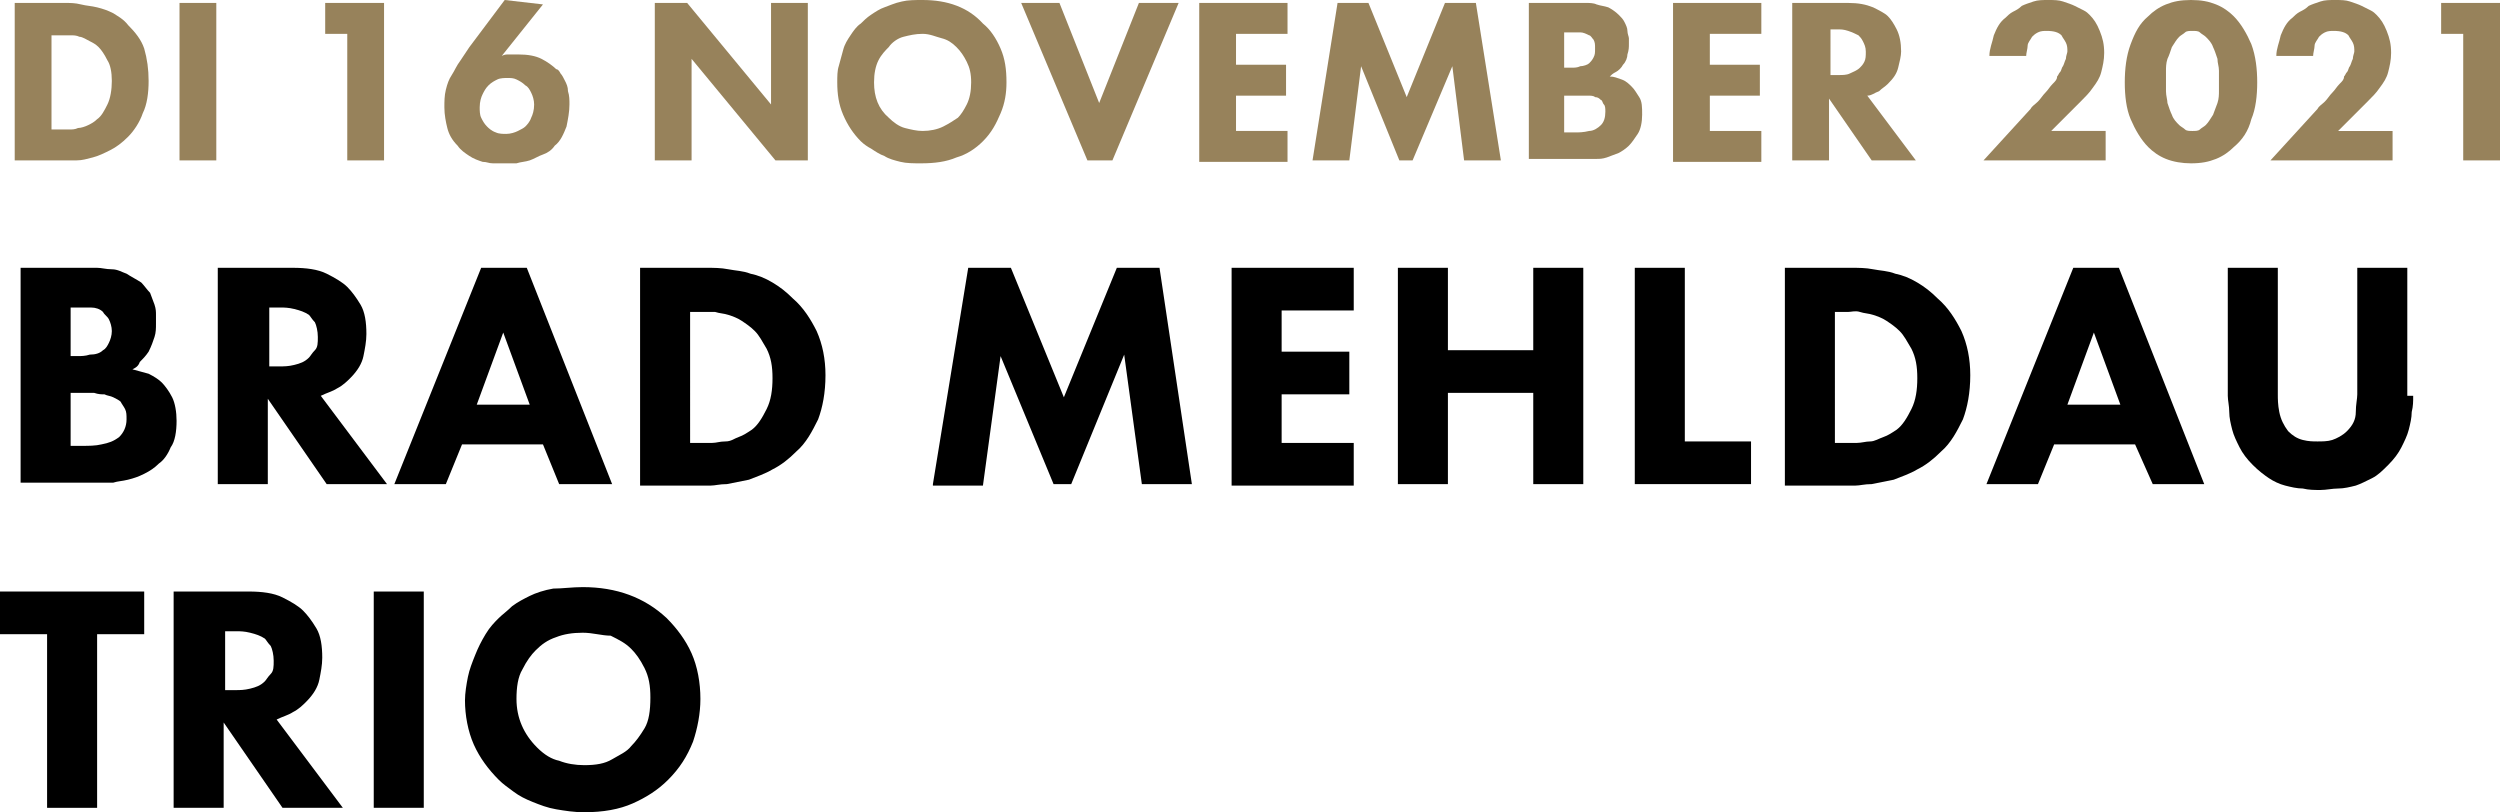 <?xml version="1.0" encoding="utf-8"?>
<!-- Generator: Adobe Illustrator 24.3.0, SVG Export Plug-In . SVG Version: 6.00 Build 0)  -->
<svg version="1.1" id="Laag_1" xmlns="http://www.w3.org/2000/svg" xmlns:xlink="http://www.w3.org/1999/xlink" x="0px" y="0px"
	 width="169.9px" height="55.2px" viewBox="0 0 169.9 55.2" style="enable-background:new 0 0 169.9 55.2;" xml:space="preserve">
<style type="text/css">
	.st0{fill:#97825B;}
</style>
<g>
	<path class="st0" d="M4.4,0.2c0.4,0,0.7,0,1.1,0.1s0.7,0.1,1.1,0.2c0.4,0.1,0.7,0.2,1.1,0.4c0.3,0.2,0.7,0.4,1,0.8
		c0.5,0.5,0.9,1,1.1,1.6C10,4,10.1,4.7,10.1,5.5c0,0.8-0.1,1.6-0.4,2.2C9.5,8.3,9.1,8.9,8.7,9.3C8.3,9.7,7.9,10,7.5,10.2
		c-0.4,0.2-0.8,0.4-1.2,0.5c-0.4,0.1-0.7,0.2-1.1,0.2s-0.6,0-0.8,0H1V0.2H4.4z M3.5,8.8h0.7c0.1,0,0.3,0,0.5,0c0.2,0,0.4,0,0.6-0.1
		c0.2,0,0.5-0.1,0.7-0.2c0.2-0.1,0.4-0.2,0.6-0.4c0.3-0.2,0.5-0.6,0.7-1s0.3-1,0.3-1.6c0-0.6-0.1-1.1-0.3-1.4
		C7.1,3.7,6.9,3.4,6.7,3.2C6.5,3,6.3,2.9,6.1,2.8S5.6,2.5,5.4,2.5C5.2,2.4,5,2.4,4.8,2.4c-0.2,0-0.4,0-0.6,0H3.5V8.8z"/>
	<path class="st0" d="M14.7,0.2v10.7h-2.5V0.2H14.7z"/>
	<path class="st0" d="M23.6,2.3h-1.5V0.2h4v10.7h-2.5V2.3z"/>
	<path class="st0" d="M36.9,0.3l-2.8,3.5c0.2-0.1,0.3-0.1,0.5-0.1c0.2,0,0.4,0,0.6,0c0.7,0,1.2,0.1,1.6,0.3c0.4,0.2,0.8,0.5,1,0.7
		C37.9,4.7,38,4.8,38.1,5c0.1,0.1,0.2,0.3,0.3,0.5c0.1,0.2,0.2,0.4,0.2,0.7c0.1,0.3,0.1,0.6,0.1,0.9c0,0.5-0.1,1-0.2,1.5
		c-0.2,0.5-0.4,1-0.8,1.3c-0.2,0.3-0.5,0.5-0.8,0.6s-0.6,0.3-0.9,0.4c-0.3,0.1-0.6,0.1-0.9,0.2c-0.3,0-0.5,0-0.8,0
		c-0.2,0-0.5,0-0.8,0S33.1,11,32.8,11c-0.3-0.1-0.6-0.2-0.9-0.4c-0.3-0.2-0.6-0.4-0.8-0.7c-0.4-0.4-0.6-0.8-0.7-1.2
		c-0.1-0.4-0.2-0.9-0.2-1.4c0-0.4,0-0.8,0.1-1.2c0.1-0.4,0.2-0.7,0.4-1c0.2-0.3,0.3-0.6,0.6-1c0.2-0.3,0.4-0.6,0.6-0.9L34.3,0
		L36.9,0.3z M34.4,9.1c0.3,0,0.6-0.1,0.8-0.2c0.2-0.1,0.4-0.2,0.5-0.3c0.1-0.1,0.3-0.3,0.4-0.6c0.1-0.2,0.2-0.5,0.2-0.9
		c0-0.3-0.1-0.6-0.2-0.8c-0.1-0.2-0.2-0.4-0.4-0.5c-0.2-0.2-0.4-0.3-0.6-0.4c-0.2-0.1-0.4-0.1-0.6-0.1c-0.2,0-0.5,0-0.7,0.1
		c-0.2,0.1-0.4,0.2-0.6,0.4C33,6,32.9,6.2,32.8,6.4c-0.1,0.2-0.2,0.5-0.2,0.9c0,0.2,0,0.5,0.1,0.7c0.1,0.2,0.2,0.4,0.4,0.6
		c0.1,0.1,0.3,0.3,0.6,0.4C33.9,9.1,34.2,9.1,34.4,9.1z"/>
	<path class="st0" d="M44.5,10.9V0.2h2.2l5.7,6.9V0.2h2.5v10.7h-2.2L47,4v6.9H44.5z"/>
	<path class="st0" d="M62.7,0c1.7,0,3.1,0.5,4.1,1.6C67.3,2,67.7,2.6,68,3.3s0.4,1.4,0.4,2.3c0,0.7-0.1,1.4-0.4,2.1S67.4,9,66.8,9.6
		c-0.5,0.5-1.1,0.9-1.8,1.1c-0.7,0.3-1.5,0.4-2.4,0.4c-0.5,0-1,0-1.4-0.1c-0.4-0.1-0.8-0.2-1.1-0.4c-0.3-0.1-0.6-0.3-0.9-0.5
		C59,10,58.7,9.8,58.5,9.6c-0.5-0.5-0.9-1.1-1.2-1.8c-0.3-0.7-0.4-1.4-0.4-2.2c0-0.4,0-0.8,0.1-1.1c0.1-0.4,0.2-0.7,0.3-1.1
		c0.1-0.4,0.3-0.7,0.5-1c0.2-0.3,0.4-0.6,0.7-0.8c0.2-0.2,0.4-0.4,0.7-0.6c0.3-0.2,0.6-0.4,0.9-0.5s0.7-0.3,1.2-0.4
		C61.7,0,62.2,0,62.7,0z M62.7,2.3c-0.5,0-0.9,0.1-1.3,0.2s-0.8,0.4-1,0.7c-0.2,0.2-0.5,0.5-0.7,0.9S59.4,5,59.4,5.6
		c0,1,0.3,1.8,1,2.4c0.3,0.3,0.7,0.6,1.1,0.7s0.8,0.2,1.2,0.2c0.5,0,1-0.1,1.4-0.3c0.4-0.2,0.7-0.4,1-0.6c0.2-0.2,0.4-0.5,0.6-0.9
		C65.9,6.7,66,6.2,66,5.6c0-0.6-0.1-1-0.3-1.4c-0.2-0.4-0.4-0.7-0.7-1c-0.3-0.3-0.6-0.5-1-0.6S63.2,2.3,62.7,2.3z"/>
	<path class="st0" d="M72,0.2l2.7,6.8l2.7-6.8h2.7l-4.5,10.7h-1.7L69.4,0.2H72z"/>
	<path class="st0" d="M87.5,2.3H84v2.1h3.4v2.1H84v2.4h3.5v2.1h-6V0.2h6V2.3z"/>
	<path class="st0" d="M89.2,10.9l1.7-10.7H93l2.6,6.4l2.6-6.4h2.1l1.7,10.7h-2.5l-0.8-6.4L96,10.9h-0.9l-2.6-6.4l-0.8,6.4H89.2z"/>
	<path class="st0" d="M107.3,0.2c0.1,0,0.3,0,0.5,0c0.2,0,0.5,0,0.7,0.1c0.3,0.1,0.5,0.1,0.8,0.2c0.2,0.1,0.5,0.3,0.7,0.5
		c0.2,0.2,0.3,0.3,0.4,0.5c0.1,0.2,0.2,0.4,0.2,0.6s0.1,0.4,0.1,0.5c0,0.2,0,0.3,0,0.4c0,0.2,0,0.4-0.1,0.7c0,0.2-0.1,0.5-0.3,0.7
		c-0.1,0.2-0.3,0.4-0.5,0.5c-0.2,0.1-0.3,0.2-0.4,0.3c0.3,0,0.5,0.1,0.8,0.2c0.3,0.1,0.5,0.3,0.7,0.5c0.2,0.2,0.3,0.4,0.5,0.7
		s0.2,0.7,0.2,1.2c0,0.5-0.1,1-0.3,1.3c-0.2,0.3-0.4,0.6-0.6,0.8c-0.2,0.2-0.5,0.4-0.7,0.5c-0.3,0.1-0.5,0.2-0.8,0.3
		c-0.3,0.1-0.5,0.1-0.7,0.1c-0.2,0-0.4,0-0.6,0h-4V0.2H107.3z M106.4,4.6h0.4c0.2,0,0.4,0,0.6-0.1c0.2,0,0.5-0.1,0.6-0.2
		c0.1-0.1,0.2-0.2,0.3-0.4c0.1-0.2,0.1-0.3,0.1-0.6s0-0.4-0.1-0.6c-0.1-0.1-0.2-0.3-0.3-0.3c-0.2-0.1-0.4-0.2-0.6-0.2
		c-0.2,0-0.4,0-0.7,0h-0.4V4.6z M106.4,9h0.6c0.3,0,0.6,0,1-0.1c0.3,0,0.6-0.2,0.8-0.4c0.2-0.2,0.3-0.5,0.3-0.9c0-0.2,0-0.4-0.1-0.5
		c-0.1-0.1-0.1-0.3-0.2-0.3c-0.1-0.1-0.2-0.2-0.4-0.2c-0.1-0.1-0.3-0.1-0.5-0.1c-0.2,0-0.3,0-0.5,0c-0.2,0-0.3,0-0.4,0h-0.7V9z"/>
	<path class="st0" d="M119.7,2.3h-3.5v2.1h3.4v2.1h-3.4v2.4h3.5v2.1h-6V0.2h6V2.3z"/>
	<path class="st0" d="M125.6,0.2c0.7,0,1.2,0.1,1.7,0.3c0.4,0.2,0.8,0.4,1,0.6c0.2,0.2,0.4,0.5,0.6,0.9c0.2,0.4,0.3,0.9,0.3,1.5
		c0,0.3-0.1,0.7-0.2,1.1c-0.1,0.4-0.3,0.7-0.7,1.1c-0.2,0.2-0.4,0.3-0.6,0.5c-0.3,0.1-0.5,0.3-0.8,0.3l3.3,4.4h-3l-2.9-4.2v4.2h-2.5
		V0.2H125.6z M124.4,5.1h0.6c0.2,0,0.5,0,0.7-0.1s0.5-0.2,0.7-0.4c0.1-0.1,0.2-0.2,0.3-0.4c0.1-0.2,0.1-0.4,0.1-0.7
		c0-0.3-0.1-0.5-0.2-0.7s-0.2-0.3-0.3-0.4c-0.2-0.1-0.4-0.2-0.7-0.3s-0.5-0.1-0.6-0.1h-0.6V5.1z"/>
	<path class="st0" d="M143,10.9h-8.2l3.2-3.5c0.1-0.2,0.3-0.3,0.5-0.5c0.2-0.2,0.3-0.4,0.5-0.6c0.2-0.2,0.3-0.4,0.5-0.6
		s0.3-0.3,0.3-0.5c0.1-0.1,0.1-0.2,0.2-0.3c0.1-0.1,0.1-0.3,0.2-0.4c0.1-0.2,0.1-0.3,0.2-0.5c0-0.2,0.1-0.4,0.1-0.5
		c0-0.2,0-0.4-0.1-0.6c-0.1-0.2-0.2-0.3-0.3-0.5c-0.2-0.2-0.5-0.3-1-0.3c-0.2,0-0.4,0-0.6,0.1c-0.2,0.1-0.3,0.2-0.4,0.3
		c-0.1,0.2-0.3,0.4-0.3,0.6s-0.1,0.5-0.1,0.7h-2.5c0-0.5,0.2-0.9,0.3-1.4c0.2-0.5,0.4-0.9,0.8-1.2c0.1-0.1,0.3-0.3,0.5-0.4
		s0.4-0.2,0.6-0.4c0.2-0.1,0.5-0.2,0.8-0.3c0.3-0.1,0.6-0.1,1-0.1c0.4,0,0.7,0,1,0.1c0.3,0.1,0.6,0.2,0.8,0.3
		c0.2,0.1,0.4,0.2,0.6,0.3c0.2,0.1,0.3,0.2,0.4,0.3c0.3,0.3,0.5,0.6,0.7,1.1S143,3,143,3.6c0,0.5-0.1,0.9-0.2,1.3s-0.3,0.7-0.6,1.1
		c-0.2,0.3-0.5,0.6-0.8,0.9s-0.6,0.6-0.9,0.9l-1.1,1.1h3.7V10.9z"/>
	<path class="st0" d="M153.4,5.6c0,0.9-0.1,1.8-0.4,2.5c-0.2,0.8-0.6,1.4-1.2,1.9c-0.3,0.3-0.7,0.6-1.2,0.8c-0.5,0.2-1,0.3-1.7,0.3
		c-0.6,0-1.2-0.1-1.7-0.3c-0.5-0.2-0.9-0.5-1.2-0.8c-0.5-0.5-0.9-1.2-1.2-1.9s-0.4-1.6-0.4-2.5c0-0.9,0.1-1.8,0.4-2.6
		s0.6-1.4,1.2-1.9c0.3-0.3,0.7-0.6,1.2-0.8c0.5-0.2,1-0.3,1.7-0.3c0.7,0,1.2,0.1,1.7,0.3c0.5,0.2,0.9,0.5,1.2,0.8
		c0.5,0.5,0.9,1.2,1.2,1.9C153.3,3.8,153.4,4.7,153.4,5.6z M149,2.1c-0.2,0-0.4,0-0.5,0.1s-0.3,0.2-0.4,0.3
		c-0.2,0.2-0.3,0.4-0.5,0.7c-0.1,0.3-0.2,0.6-0.3,0.8c-0.1,0.3-0.1,0.6-0.1,0.8c0,0.3,0,0.5,0,0.7c0,0.2,0,0.5,0,0.7
		c0,0.3,0.1,0.6,0.1,0.8c0.1,0.3,0.2,0.6,0.3,0.8c0.1,0.3,0.3,0.5,0.5,0.7c0.1,0.1,0.3,0.2,0.4,0.3c0.1,0.1,0.3,0.1,0.5,0.1
		c0.2,0,0.4,0,0.5-0.1c0.1-0.1,0.3-0.2,0.4-0.3c0.2-0.2,0.3-0.4,0.5-0.7c0.1-0.3,0.2-0.5,0.3-0.8c0.1-0.3,0.1-0.6,0.1-0.8
		s0-0.5,0-0.7c0-0.2,0-0.4,0-0.7c0-0.3-0.1-0.5-0.1-0.8c-0.1-0.3-0.2-0.6-0.3-0.8c-0.1-0.3-0.3-0.5-0.5-0.7
		c-0.1-0.1-0.3-0.2-0.4-0.3S149.2,2.1,149,2.1z"/>
	<path class="st0" d="M162.5,10.9h-8.2l3.2-3.5c0.1-0.2,0.3-0.3,0.5-0.5c0.2-0.2,0.3-0.4,0.5-0.6c0.2-0.2,0.3-0.4,0.5-0.6
		s0.3-0.3,0.3-0.5c0.1-0.1,0.1-0.2,0.2-0.3c0.1-0.1,0.1-0.3,0.2-0.4c0.1-0.2,0.1-0.3,0.2-0.5c0-0.2,0.1-0.4,0.1-0.5
		c0-0.2,0-0.4-0.1-0.6c-0.1-0.2-0.2-0.3-0.3-0.5c-0.2-0.2-0.5-0.3-1-0.3c-0.2,0-0.4,0-0.6,0.1c-0.2,0.1-0.3,0.2-0.4,0.3
		c-0.1,0.2-0.3,0.4-0.3,0.6s-0.1,0.5-0.1,0.7h-2.5c0-0.5,0.2-0.9,0.3-1.4c0.2-0.5,0.4-0.9,0.8-1.2c0.1-0.1,0.3-0.3,0.5-0.4
		s0.4-0.2,0.6-0.4c0.2-0.1,0.5-0.2,0.8-0.3c0.3-0.1,0.6-0.1,1-0.1c0.4,0,0.7,0,1,0.1c0.3,0.1,0.6,0.2,0.8,0.3
		c0.2,0.1,0.4,0.2,0.6,0.3c0.2,0.1,0.3,0.2,0.4,0.3c0.3,0.3,0.5,0.6,0.7,1.1s0.3,0.9,0.3,1.5c0,0.5-0.1,0.9-0.2,1.3
		s-0.3,0.7-0.6,1.1c-0.2,0.3-0.5,0.6-0.8,0.9s-0.6,0.6-0.9,0.9l-1.1,1.1h3.7V10.9z"/>
	<path class="st0" d="M167.4,2.3h-1.5V0.2h4v10.7h-2.5V2.3z"/>
	<path d="M5.9,18.2c0.2,0,0.4,0,0.7,0c0.3,0,0.6,0.1,1,0.1s0.7,0.2,1,0.3c0.3,0.2,0.7,0.4,1,0.6c0.2,0.2,0.4,0.5,0.6,0.7
		c0.1,0.3,0.2,0.5,0.3,0.8c0.1,0.3,0.1,0.5,0.1,0.7c0,0.2,0,0.4,0,0.6c0,0.3,0,0.6-0.1,0.9s-0.2,0.6-0.4,1c-0.2,0.3-0.4,0.5-0.6,0.7
		C9.4,24.9,9.2,25,9,25.1c0.4,0.1,0.7,0.2,1.1,0.3c0.4,0.2,0.7,0.4,0.9,0.6c0.2,0.2,0.5,0.6,0.7,1c0.2,0.4,0.3,1,0.3,1.6
		c0,0.7-0.1,1.4-0.4,1.8c-0.2,0.5-0.5,0.9-0.8,1.1c-0.3,0.3-0.6,0.5-1,0.7c-0.4,0.2-0.7,0.3-1.1,0.4c-0.4,0.1-0.7,0.1-1,0.2
		c-0.3,0-0.6,0-0.8,0H1.4V18.2H5.9z M4.8,24.2h0.5c0.2,0,0.5,0,0.8-0.1C6.5,24.1,6.8,24,7,23.8c0.2-0.1,0.3-0.3,0.4-0.5
		s0.2-0.5,0.2-0.8s-0.1-0.6-0.2-0.8c-0.1-0.2-0.3-0.3-0.4-0.5c-0.2-0.2-0.5-0.3-0.8-0.3c-0.3,0-0.6,0-0.9,0H4.8V24.2z M4.8,30.3h0.8
		c0.4,0,0.9,0,1.3-0.1c0.5-0.1,0.8-0.2,1.2-0.5c0.3-0.3,0.5-0.7,0.5-1.2c0-0.3,0-0.5-0.1-0.7s-0.2-0.3-0.3-0.5
		c-0.1-0.1-0.3-0.2-0.5-0.3c-0.2-0.1-0.4-0.1-0.6-0.2c-0.2,0-0.4,0-0.7-0.1c-0.2,0-0.4,0-0.6,0H4.8V30.3z"/>
	<path d="M19.9,18.2c0.9,0,1.7,0.1,2.3,0.4c0.6,0.3,1.1,0.6,1.4,0.9c0.3,0.3,0.6,0.7,0.9,1.2c0.3,0.5,0.4,1.2,0.4,2
		c0,0.5-0.1,1-0.2,1.5c-0.1,0.5-0.4,1-0.9,1.5c-0.2,0.2-0.5,0.5-0.9,0.7c-0.3,0.2-0.7,0.3-1.1,0.5l4.5,6h-4.1l-4-5.8v5.8h-3.4V18.2
		H19.9z M18.2,24.9h0.8c0.3,0,0.6,0,1-0.1c0.4-0.1,0.7-0.2,1-0.5c0.1-0.1,0.2-0.3,0.4-0.5s0.2-0.5,0.2-0.9c0-0.4-0.1-0.8-0.2-1
		c-0.2-0.2-0.3-0.4-0.4-0.5c-0.3-0.2-0.6-0.3-1-0.4c-0.4-0.1-0.7-0.1-0.9-0.1h-0.8V24.9z"/>
	<path d="M36.9,30.2h-5.5l-1.1,2.7h-3.5l5.9-14.7h3.1l5.8,14.7H38L36.9,30.2z M36,27.5l-1.8-4.9l-1.8,4.9H36z"/>
	<path d="M48,18.2c0.5,0,1,0,1.5,0.1c0.5,0.1,1,0.1,1.5,0.3c0.5,0.1,1,0.3,1.5,0.6c0.5,0.3,0.9,0.6,1.4,1.1c0.7,0.6,1.2,1.4,1.6,2.2
		c0.4,0.9,0.6,1.9,0.6,3c0,1.2-0.2,2.2-0.5,3c-0.4,0.8-0.8,1.6-1.5,2.2c-0.5,0.5-1,0.9-1.6,1.2c-0.5,0.3-1.1,0.5-1.6,0.7
		c-0.5,0.1-1,0.2-1.5,0.3c-0.5,0-0.8,0.1-1.1,0.1h-4.8V18.2H48z M46.8,30.1h0.9c0.2,0,0.4,0,0.7,0c0.3,0,0.5-0.1,0.9-0.1
		s0.6-0.2,0.9-0.3c0.3-0.1,0.6-0.3,0.9-0.5c0.4-0.3,0.7-0.8,1-1.4c0.3-0.6,0.4-1.3,0.4-2.1c0-0.8-0.1-1.4-0.4-2
		c-0.3-0.5-0.5-0.9-0.8-1.2c-0.3-0.3-0.6-0.5-0.9-0.7s-0.6-0.3-0.9-0.4c-0.3-0.1-0.6-0.1-0.9-0.2c-0.3,0-0.6,0-0.8,0h-0.9V30.1z"/>
	<path d="M63.4,32.9l2.4-14.7h2.9l3.6,8.8l3.6-8.8h2.9L81,32.9h-3.4l-1.2-8.8l-3.6,8.8h-1.2L68,24.2l-1.2,8.8H63.4z"/>
	<path d="M92,21.1h-4.9v2.8h4.6v2.9h-4.6v3.3H92v2.9h-8.3V18.2H92V21.1z"/>
	<path d="M98.4,23.8h5.8v-5.6h3.4v14.7h-3.4v-6.2h-5.8v6.2H95V18.2h3.4V23.8z"/>
	<path d="M114.5,18.2v11.8h4.5v2.9h-7.9V18.2H114.5z"/>
	<path d="M125.8,18.2c0.5,0,1,0,1.5,0.1c0.5,0.1,1,0.1,1.5,0.3c0.5,0.1,1,0.3,1.5,0.6s0.9,0.6,1.4,1.1c0.7,0.6,1.2,1.4,1.6,2.2
		c0.4,0.9,0.6,1.9,0.6,3c0,1.2-0.2,2.2-0.5,3c-0.4,0.8-0.8,1.6-1.5,2.2c-0.5,0.5-1,0.9-1.6,1.2c-0.5,0.3-1.1,0.5-1.6,0.7
		c-0.5,0.1-1,0.2-1.5,0.3c-0.5,0-0.8,0.1-1.1,0.1h-4.8V18.2H125.8z M124.6,30.1h0.9c0.2,0,0.4,0,0.7,0c0.3,0,0.6-0.1,0.9-0.1
		s0.6-0.2,0.9-0.3s0.6-0.3,0.9-0.5c0.4-0.3,0.7-0.8,1-1.4s0.4-1.3,0.4-2.1c0-0.8-0.1-1.4-0.4-2c-0.3-0.5-0.5-0.9-0.8-1.2
		c-0.3-0.3-0.6-0.5-0.9-0.7s-0.6-0.3-0.9-0.4c-0.3-0.1-0.6-0.1-0.9-0.2s-0.6,0-0.8,0h-0.9V30.1z"/>
	<path d="M145.1,30.2h-5.5l-1.1,2.7h-3.5l5.9-14.7h3.1l5.8,14.7h-3.5L145.1,30.2z M144.1,27.5l-1.8-4.9l-1.8,4.9H144.1z"/>
	<path d="M164,26.9c0,0.4,0,0.7-0.1,1.1c0,0.4-0.1,0.8-0.2,1.2c-0.1,0.4-0.3,0.8-0.5,1.2s-0.5,0.8-0.9,1.2c-0.4,0.4-0.7,0.7-1.1,0.9
		s-0.8,0.4-1.1,0.5c-0.4,0.1-0.8,0.2-1.2,0.2c-0.4,0-0.8,0.1-1.2,0.1c-0.4,0-0.8,0-1.2-0.1c-0.4,0-0.8-0.1-1.2-0.2s-0.8-0.3-1.1-0.5
		s-0.7-0.5-1.1-0.9c-0.4-0.4-0.7-0.8-0.9-1.2c-0.2-0.4-0.4-0.8-0.5-1.2c-0.1-0.4-0.2-0.8-0.2-1.2c0-0.4-0.1-0.8-0.1-1.1v-8.7h3.4
		v8.6c0,0.3,0,0.7,0.1,1.2s0.3,0.9,0.6,1.3c0.3,0.3,0.6,0.5,1,0.6s0.7,0.1,1,0.1c0.3,0,0.7,0,1-0.1s0.7-0.3,1-0.6
		c0.4-0.4,0.6-0.8,0.6-1.3s0.1-0.9,0.1-1.2v-8.6h3.4V26.9z"/>
	<path d="M6.6,43.1v11.8H3.2V43.1H0v-2.9h9.8v2.9H6.6z"/>
	<path d="M16.9,40.2c0.9,0,1.7,0.1,2.3,0.4c0.6,0.3,1.1,0.6,1.4,0.9c0.3,0.3,0.6,0.7,0.9,1.2c0.3,0.5,0.4,1.2,0.4,2
		c0,0.5-0.1,1-0.2,1.5c-0.1,0.5-0.4,1-0.9,1.5c-0.2,0.2-0.5,0.5-0.9,0.7c-0.3,0.2-0.7,0.3-1.1,0.5l4.5,6h-4.1l-4-5.8v5.8h-3.4V40.2
		H16.9z M15.2,46.9H16c0.3,0,0.6,0,1-0.1c0.4-0.1,0.7-0.2,1-0.5c0.1-0.1,0.2-0.3,0.4-0.5s0.2-0.5,0.2-0.9c0-0.4-0.1-0.8-0.2-1
		c-0.2-0.2-0.3-0.4-0.4-0.5c-0.3-0.2-0.6-0.3-1-0.4c-0.4-0.1-0.7-0.1-0.9-0.1h-0.8V46.9z"/>
	<path d="M28.8,40.2v14.7h-3.4V40.2H28.8z"/>
	<path d="M39.6,39.9c2.3,0,4.2,0.7,5.7,2.1c0.7,0.7,1.3,1.5,1.7,2.4c0.4,0.9,0.6,2,0.6,3.1c0,1-0.2,2-0.5,2.9
		c-0.4,1-0.9,1.8-1.7,2.6c-0.7,0.7-1.5,1.2-2.4,1.6s-2,0.6-3.3,0.6c-0.7,0-1.3-0.1-1.9-0.2c-0.6-0.1-1.1-0.3-1.6-0.5
		c-0.5-0.2-0.9-0.4-1.3-0.7s-0.7-0.5-1-0.8c-0.7-0.7-1.3-1.5-1.7-2.4c-0.4-0.9-0.6-2-0.6-3c0-0.5,0.1-1.1,0.2-1.6
		c0.1-0.5,0.3-1,0.5-1.5c0.2-0.5,0.4-0.9,0.7-1.4s0.6-0.8,0.9-1.1c0.2-0.2,0.6-0.5,0.9-0.8c0.4-0.3,0.8-0.5,1.2-0.7s1-0.4,1.6-0.5
		C38.2,40,38.9,39.9,39.6,39.9z M39.6,43c-0.7,0-1.3,0.1-1.8,0.3c-0.6,0.2-1,0.5-1.4,0.9c-0.3,0.3-0.6,0.7-0.9,1.3
		c-0.3,0.5-0.4,1.2-0.4,2c0,1.3,0.5,2.4,1.4,3.3c0.5,0.5,1,0.8,1.5,0.9c0.5,0.2,1.1,0.3,1.7,0.3c0.8,0,1.4-0.1,1.9-0.4
		s1-0.5,1.3-0.9c0.3-0.3,0.6-0.7,0.9-1.2c0.3-0.5,0.4-1.2,0.4-2.1c0-0.8-0.1-1.4-0.4-2s-0.6-1-0.9-1.3c-0.4-0.4-0.8-0.6-1.4-0.9
		C40.9,43.2,40.3,43,39.6,43z"/>
</g>
</svg>
